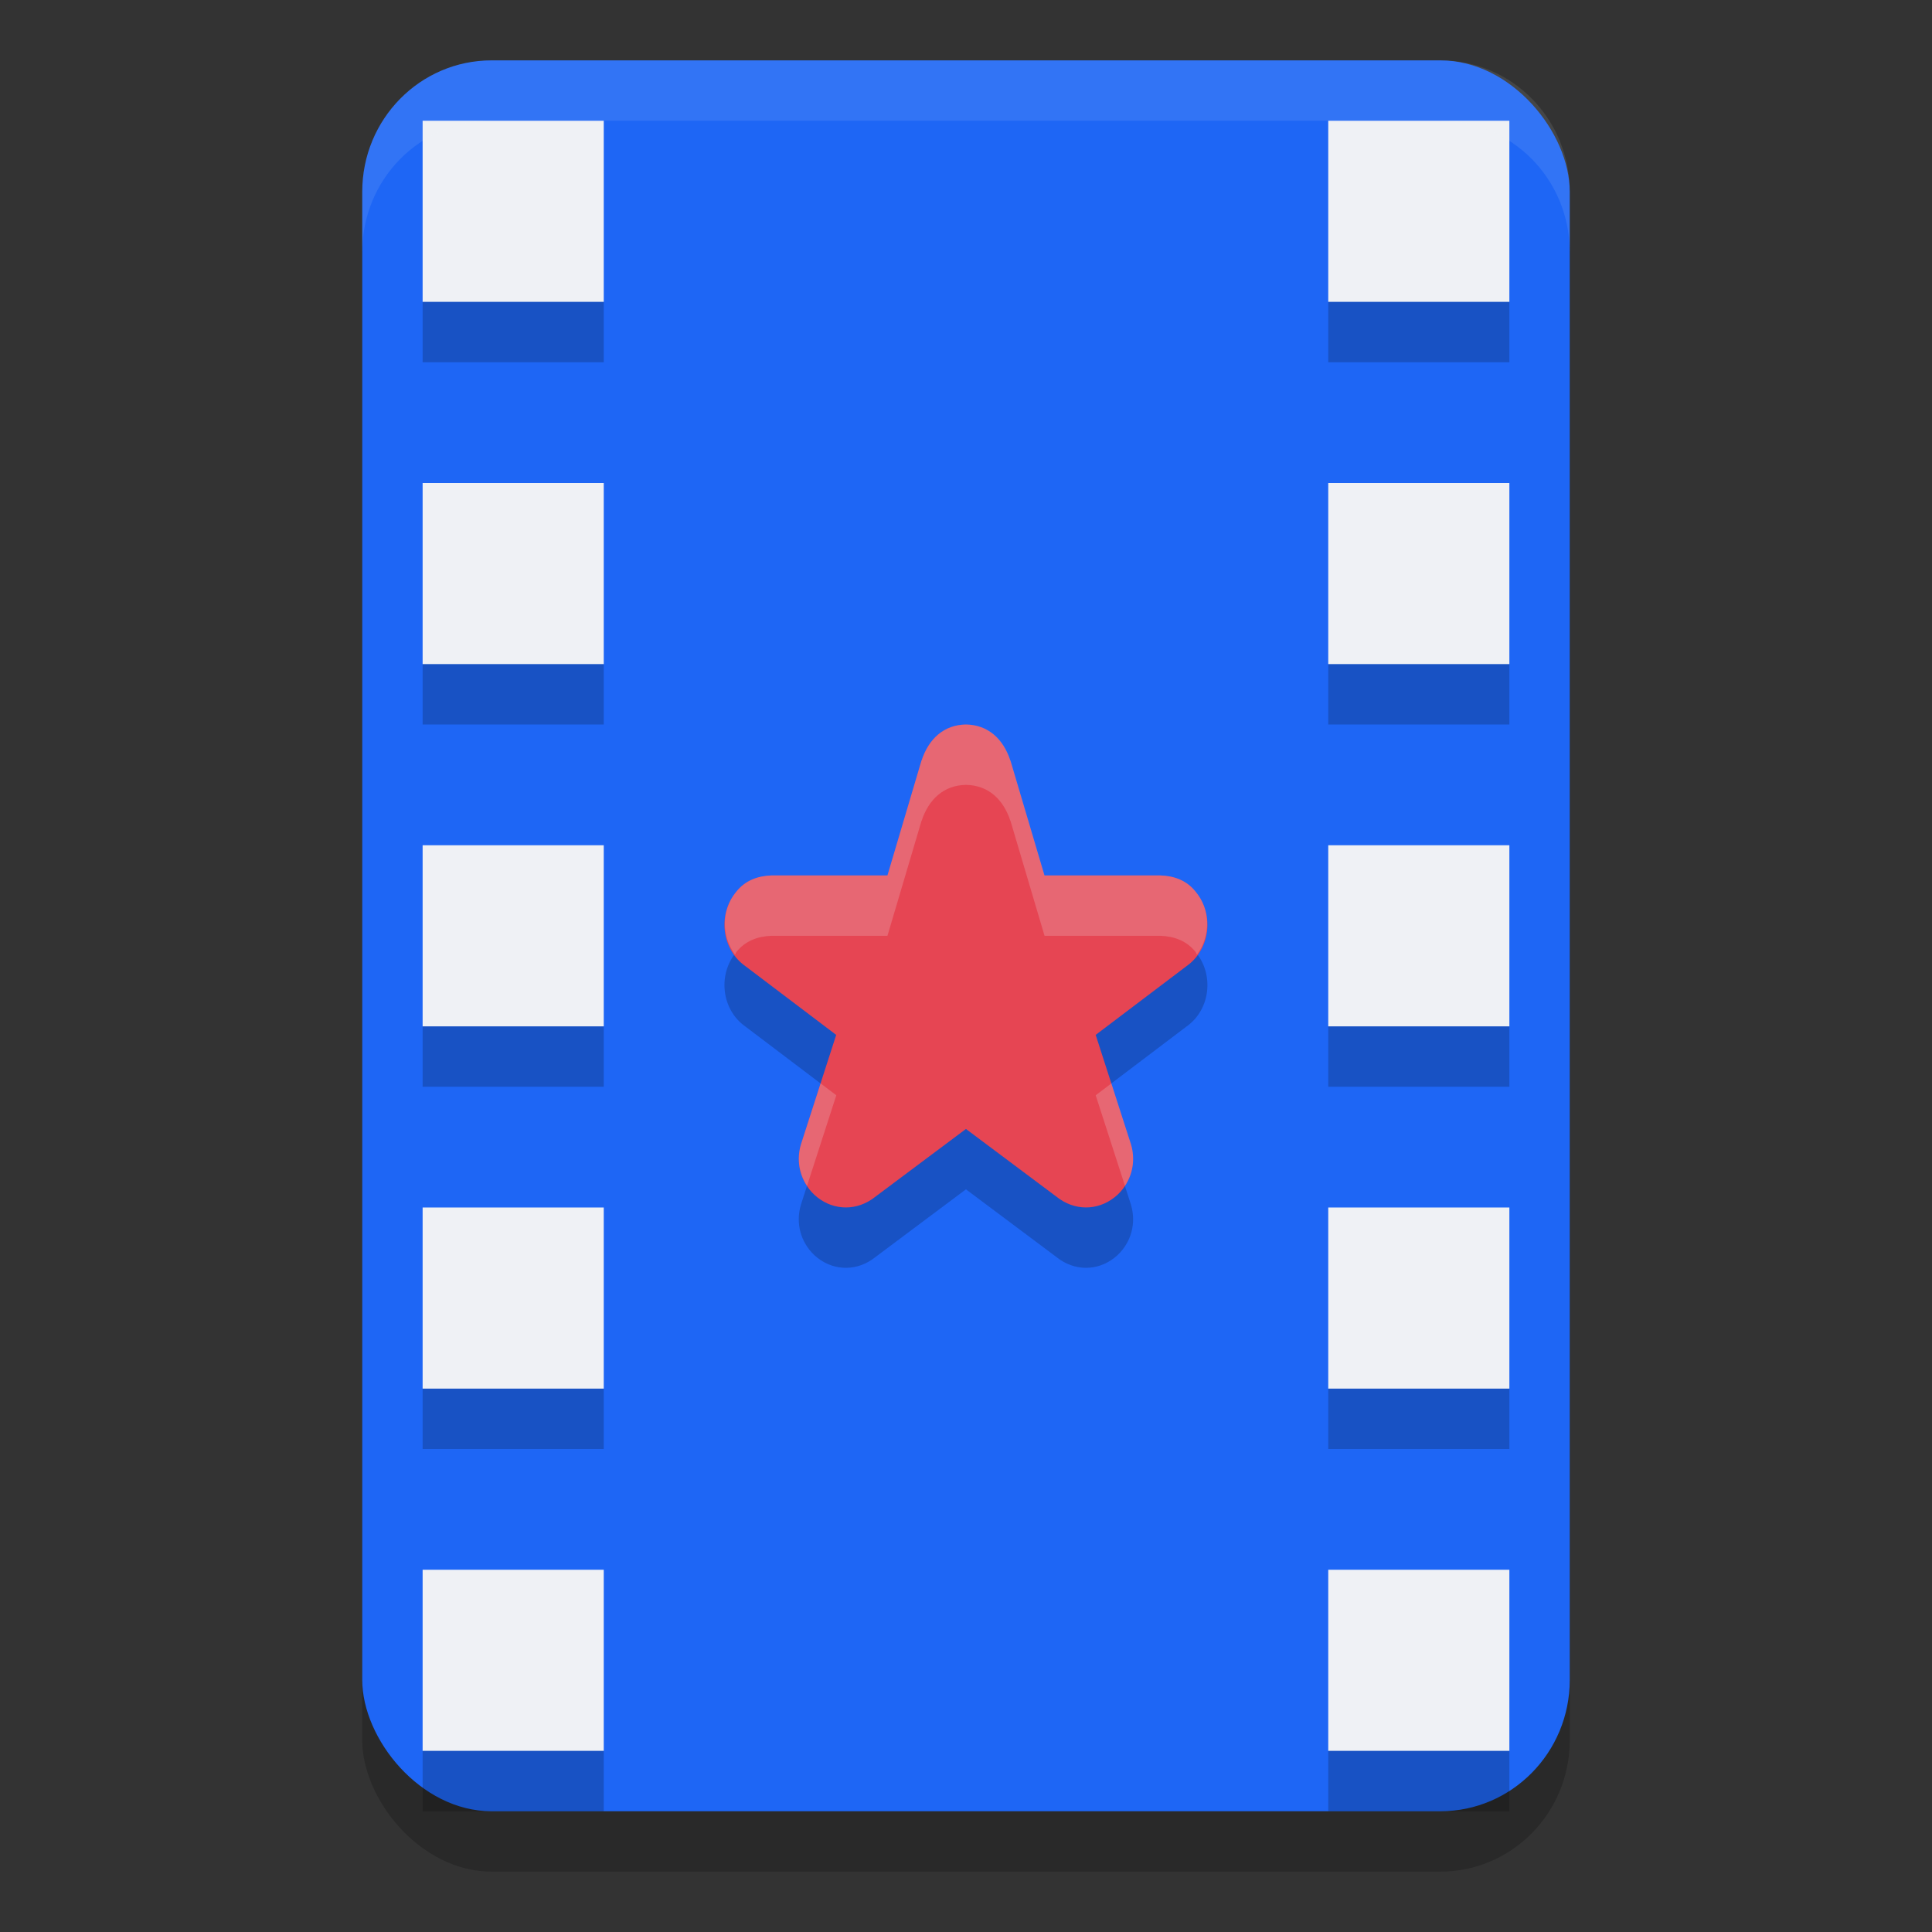 <svg xmlns="http://www.w3.org/2000/svg" width="32" height="32" version="1.1">
 <rect width="100%" height="100%" fill="#333333" stroke="none"/>
 <rect style="opacity:0.2" width="20" height="29" x="6" y="2" rx="2.143" ry="2.175"/>
 <rect style="fill:#1e66f5" width="20" height="29" x="6" y="1" rx="2.143" ry="2.175"/>
 <rect style="fill:#eff1f5" width="3" height="3" x="7" y="2"/>
 <path style="opacity:0.2" d="m 16,13 c -0.361,0.005 -0.618,0.23 -0.738,0.603 l 0.004,-0.017 -0.567,1.914 h -1.911 c -0.004,-6.9e-5 -0.008,-6.9e-5 -0.012,0 -0.228,0.008 -0.434,0.084 -0.579,0.267 -0.314,0.373 -0.247,0.959 0.151,1.237 l 1.502,1.137 -0.583,1.809 c -6.67e-4,0.002 -0.001,0.004 -0.002,0.006 -0.089,0.303 -0.005,0.615 0.219,0.829 0.002,0.002 0.004,0.003 0.005,0.005 0.269,0.248 0.648,0.279 0.952,0.074 0.006,-0.004 0.012,-0.008 0.017,-0.012 l 1.541,-1.153 1.541,1.153 c 0.005,0.004 0.011,0.008 0.017,0.012 0.304,0.205 0.682,0.174 0.952,-0.074 0.002,-0.002 0.004,-0.003 0.005,-0.005 0.224,-0.214 0.308,-0.526 0.219,-0.829 -6.29e-4,-0.002 -0.001,-0.004 -0.002,-0.006 l -0.583,-1.809 1.502,-1.137 c 0.398,-0.278 0.465,-0.864 0.151,-1.237 -0.145,-0.183 -0.351,-0.26 -0.579,-0.267 -0.004,-6.8e-5 -0.008,-6.8e-5 -0.012,0 h -1.911 l -0.567,-1.914 0.004,0.017 c -0.121,-0.372 -0.378,-0.597 -0.738,-0.603 z"/>
 <path style="fill:#e64553" d="m 16,12 c -0.361,0.005 -0.618,0.23 -0.738,0.603 l 0.004,-0.017 -0.567,1.914 h -1.911 c -0.004,-6.9e-5 -0.008,-6.9e-5 -0.012,0 -0.228,0.008 -0.434,0.084 -0.579,0.267 -0.314,0.373 -0.247,0.959 0.151,1.237 l 1.502,1.137 -0.583,1.809 c -6.67e-4,0.002 -0.001,0.004 -0.002,0.006 -0.089,0.303 -0.005,0.615 0.219,0.829 0.002,0.002 0.004,0.003 0.005,0.005 0.269,0.248 0.648,0.279 0.952,0.074 0.006,-0.004 0.012,-0.008 0.017,-0.012 l 1.541,-1.153 1.541,1.153 c 0.005,0.004 0.011,0.008 0.017,0.012 0.304,0.205 0.682,0.174 0.952,-0.074 0.002,-0.002 0.004,-0.003 0.005,-0.005 0.224,-0.214 0.308,-0.526 0.219,-0.829 -6.29e-4,-0.002 -0.001,-0.004 -0.002,-0.006 l -0.583,-1.809 1.502,-1.137 c 0.398,-0.278 0.465,-0.864 0.151,-1.237 -0.145,-0.183 -0.351,-0.26 -0.579,-0.267 -0.004,-6.8e-5 -0.008,-6.8e-5 -0.012,0 h -1.911 l -0.567,-1.914 0.004,0.017 c -0.121,-0.372 -0.378,-0.597 -0.738,-0.603 z"/>
 <rect style="fill:#eff1f5" width="3" height="3" x="7" y="8"/>
 <rect style="fill:#eff1f5" width="3" height="3" x="7" y="14"/>
 <rect style="fill:#eff1f5" width="3" height="3" x="7" y="20"/>
 <rect style="fill:#eff1f5" width="3" height="3" x="7" y="26"/>
 <rect style="fill:#eff1f5" width="3" height="3" x="22" y="2"/>
 <rect style="fill:#eff1f5" width="3" height="3" x="22" y="8"/>
 <rect style="fill:#eff1f5" width="3" height="3" x="22" y="14"/>
 <rect style="fill:#eff1f5" width="3" height="3" x="22" y="20"/>
 <rect style="fill:#eff1f5" width="3" height="3" x="22" y="26"/>
 <path style="fill:#eff1f5;opacity:0.2" d="M 16 12 C 15.639 12.005 15.382 12.231 15.262 12.604 L 15.266 12.586 L 14.699 14.5 L 12.789 14.5 C 12.785 14.5 12.782 14.5 12.777 14.5 C 12.549 14.508 12.342 14.585 12.197 14.768 C 11.942 15.071 11.951 15.508 12.174 15.812 C 12.184 15.799 12.186 15.781 12.197 15.768 C 12.342 15.585 12.549 15.508 12.777 15.5 C 12.782 15.5 12.785 15.5 12.789 15.5 L 14.699 15.5 L 15.266 13.586 L 15.262 13.604 C 15.382 13.231 15.639 13.005 16 13 C 16.361 13.005 16.618 13.231 16.738 13.604 L 16.734 13.586 L 17.301 15.5 L 19.211 15.5 C 19.215 15.5 19.218 15.5 19.223 15.5 C 19.451 15.508 19.658 15.585 19.803 15.768 C 19.814 15.781 19.816 15.799 19.826 15.812 C 20.049 15.508 20.058 15.071 19.803 14.768 C 19.658 14.585 19.451 14.508 19.223 14.5 C 19.218 14.5 19.215 14.5 19.211 14.5 L 17.301 14.5 L 16.734 12.586 L 16.738 12.604 C 16.618 12.231 16.361 12.005 16 12 z M 13.592 17.945 L 13.268 18.951 C 13.267 18.953 13.266 18.955 13.266 18.957 C 13.195 19.197 13.237 19.442 13.367 19.641 L 13.852 18.141 L 13.592 17.945 z M 18.408 17.945 L 18.148 18.141 L 18.633 19.641 C 18.763 19.442 18.805 19.197 18.734 18.957 C 18.734 18.955 18.733 18.953 18.732 18.951 L 18.408 17.945 z"/>
 <path style="fill:#eff1f5;opacity:0.1" d="M 8.143 1 C 6.955 1 6 1.971 6 3.176 L 6 4.176 C 6 2.971 6.955 2 8.143 2 L 23.857 2 C 25.045 2 26 2.971 26 4.176 L 26 3.176 C 26 1.971 25.045 1 23.857 1 L 8.143 1 z"/>
 <path style="opacity:0.2" d="M 7 5 L 7 6 L 10 6 L 10 5 L 7 5 z M 22 5 L 22 6 L 25 6 L 25 5 L 22 5 z M 7 11 L 7 12 L 10 12 L 10 11 L 7 11 z M 22 11 L 22 12 L 25 12 L 25 11 L 22 11 z M 7 17 L 7 18 L 10 18 L 10 17 L 7 17 z M 22 17 L 22 18 L 25 18 L 25 17 L 22 17 z M 7 23 L 7 24 L 10 24 L 10 23 L 7 23 z M 22 23 L 22 24 L 25 24 L 25 23 L 22 23 z M 7 29 L 7 30 L 10 30 L 10 29 L 7 29 z M 22 29 L 22 30 L 25 30 L 25 29 L 22 29 z"/>
</svg>

